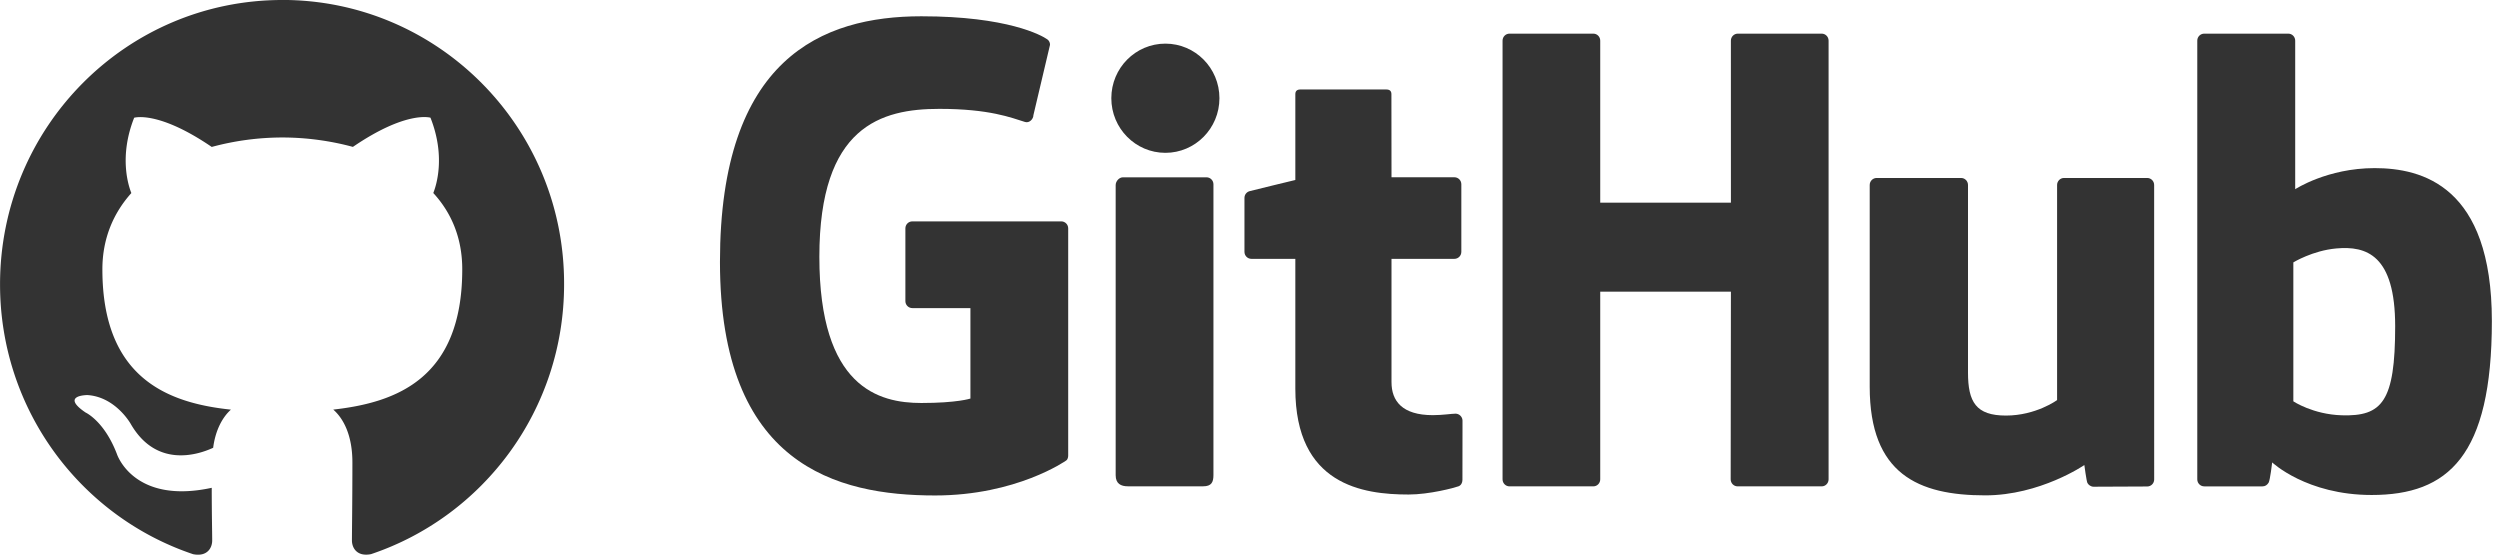 <?xml version="1.0" encoding="UTF-8" standalone="no"?>
<!-- Created with Inkscape (http://www.inkscape.org/) -->

<svg
   width="204.871"
   height="45.459"
   viewBox="0 0 54.205 12.028"
   version="1.1"
   id="svg1"
   xmlns="http://www.w3.org/2000/svg"
   xmlns:svg="http://www.w3.org/2000/svg">
  <defs
     id="defs1" />
  <g
     id="layer3"
     style="display:inline"
     transform="translate(-3.472,-6.554)">
    <g
       id="g10-9"
       transform="matrix(0.08,0,0,0.08,-9.157,-3.227)"
       style="display:inline">
      <path
         id="path10-3"
         d="m 445.482,182.264 h -40.356 c -1.041,0 -1.885,0.845 -1.885,1.888 v 19.729 c 0,1.041 0.844,1.889 1.885,1.889 h 15.743 v 24.513 c 0,0 -3.535,1.205 -13.308,1.205 -11.529,0 -27.636,-4.213 -27.636,-39.632 0,-35.424 16.772,-40.085 32.517,-40.085 13.631,0 19.501,2.399 23.239,3.555 1.175,0.36 2.26,-0.808 2.26,-1.851 l 4.501,-19.064 c 0,-0.487 -0.165,-1.075 -0.72,-1.473 -1.517,-1.081 -10.775,-6.261 -34.161,-6.261 -26.94,0 -54.576,11.461 -54.576,66.563 0,55.101 31.64,63.312 58.303,63.312 22.076,0 35.468,-9.433 35.468,-9.433 0.552,-0.305 0.612,-1.076 0.612,-1.431 v -61.536 c 0,-1.043 -0.844,-1.888 -1.885,-1.888"
         style="fill:#333333;fill-opacity:1;fill-rule:nonzero;stroke:none;stroke-width:0.133" />
      <path
         id="path13"
         d="m 486.736,227.101 c 0,-3.048 0,-54.887 0,-54.887 0,-1.043 -0.841,-1.895 -1.88,-1.895 h -22.652 c -1.039,0 -1.968,1.072 -1.968,2.113 0,0 0,66.047 0,78.636 0,2.311 1.44,2.999 3.303,2.999 0,0 9.669,0 20.408,0 2.24,0 2.789,-1.1 2.789,-3.036 0,-4.215 0,-20.727 0,-23.931"
         style="fill:#333333;fill-opacity:1;fill-rule:nonzero;stroke:none;stroke-width:0.133" />
      <path
         id="path12"
         d="m 488.36,148.881 c 0,-8.181 -6.559,-14.793 -14.652,-14.793 -8.085,0 -14.651,6.612 -14.651,14.793 0,8.175 6.565,14.804 14.651,14.804 8.093,0 14.652,-6.629 14.652,-14.804"
         style="fill:#333333;fill-opacity:1;fill-rule:nonzero;stroke:none;stroke-width:0.133" />
      <path
         id="path16"
         d="m 552.043,170.309 h -17.045 c 0,0 -0.025,-22.513 -0.025,-22.517 0,-0.853 -0.44,-1.279 -1.425,-1.279 h -23.227 c -0.904,0 -1.388,0.397 -1.388,1.265 v 23.269 c 0,0 -11.64,2.809 -12.428,3.037 -0.783,0.227 -1.36,0.949 -1.36,1.812 v 14.623 c 0,1.052 0.84,1.9 1.879,1.9 h 11.909 c 0,0 0,15.295 0,35.179 0,26.129 18.328,28.696 30.695,28.696 5.652,0 12.412,-1.815 13.528,-2.227 0.675,-0.248 1.067,-0.948 1.067,-1.705 l 0.02,-16.087 c 0,-1.048 -0.887,-1.897 -1.884,-1.897 -0.995,0 -3.535,0.404 -6.151,0.404 -8.373,0 -11.209,-3.892 -11.209,-8.932 0,-5.035 -10e-4,-33.431 -10e-4,-33.431 h 17.047 c 1.039,0 1.88,-0.848 1.88,-1.9 v -18.316 c 0,-1.049 -0.841,-1.895 -1.88,-1.895"
         style="fill:#333333;fill-opacity:1;fill-rule:nonzero;stroke:none;stroke-width:0.133" />
      <path
         id="path11"
         d="m 653.46,133.278 c 0,-1.049 -0.832,-1.897 -1.875,-1.897 h -22.723 c -1.037,0 -1.881,0.848 -1.881,1.897 0,0.005 0.007,43.913 0.007,43.913 h -35.42 v -43.913 c 0,-1.049 -0.835,-1.897 -1.875,-1.897 h -22.721 c -1.033,0 -1.877,0.848 -1.877,1.897 v 118.904 c 0,1.049 0.844,1.903 1.877,1.903 h 22.721 c 1.04,0 1.875,-0.853 1.875,-1.903 v -50.859 h 35.42 c 0,0 -0.063,50.855 -0.063,50.859 0,1.049 0.843,1.903 1.883,1.903 h 22.776 c 1.041,0 1.873,-0.853 1.876,-1.903 V 133.278"
         style="fill:#333333;fill-opacity:1;fill-rule:nonzero;stroke:none;stroke-width:0.133" />
      <path
         id="path14"
         d="m 739.816,170.498 h -22.548 c -1.033,0 -1.876,0.853 -1.876,1.901 v 58.303 c 0,0 -5.729,4.191 -13.86,4.191 -8.129,0 -10.287,-3.689 -10.287,-11.651 0,-7.971 0,-50.843 0,-50.843 0,-1.048 -0.84,-1.901 -1.876,-1.901 h -22.885 c -1.032,0 -1.879,0.853 -1.879,1.901 0,0 0,31.048 0,54.693 0,23.647 13.179,29.431 31.308,29.431 14.875,0 26.867,-8.216 26.867,-8.216 0,0 0.571,4.331 0.829,4.844 0.257,0.512 0.931,1.029 1.659,1.029 l 14.559,-0.065 c 1.032,0 1.879,-0.853 1.879,-1.897 l -0.008,-79.819 c 0,-1.048 -0.841,-1.901 -1.881,-1.901"
         style="fill:#333333;fill-opacity:1;fill-rule:nonzero;stroke:none;stroke-width:0.133" />
      <path
         id="path15"
         d="m 792.552,234.821 c -7.821,-0.237 -13.127,-3.787 -13.127,-3.787 v -37.655 c 0,0 5.233,-3.208 11.655,-3.781 8.12,-0.727 15.944,1.725 15.944,21.096 0,20.425 -3.531,24.457 -14.472,24.127 z m 8.893,-66.993 c -12.807,0 -21.517,5.715 -21.517,5.715 v -40.264 c 0,-1.049 -0.84,-1.897 -1.875,-1.897 h -22.788 c -1.036,0 -1.877,0.848 -1.877,1.897 v 118.904 c 0,1.049 0.841,1.903 1.88,1.903 0.003,0 15.805,0 15.811,0 0.712,0 1.251,-0.367 1.649,-1.009 0.393,-0.64 0.96,-5.483 0.96,-5.483 0,0 9.317,8.829 26.956,8.829 20.709,0 32.585,-10.503 32.585,-47.153 0,-36.652 -18.968,-41.441 -31.784,-41.441"
         style="fill:#333333;fill-opacity:1;fill-rule:nonzero;stroke:none;stroke-width:0.133" />
    </g>
    <path
       fill-rule="evenodd"
       clip-rule="evenodd"
       d="m 9.593,6.554 c -3.385,0 -6.121,2.756 -6.121,6.166 0,2.726 1.753,5.033 4.185,5.85 0.304,0.061 0.415,-0.133 0.415,-0.296 0,-0.143 -0.01,-0.633 -0.01,-1.143 -1.703,0.368 -2.057,-0.735 -2.057,-0.735 -0.274,-0.715 -0.679,-0.898 -0.679,-0.898 -0.557,-0.378 0.041,-0.378 0.041,-0.378 0.618,0.041 0.943,0.633 0.943,0.633 0.547,0.939 1.429,0.674 1.783,0.51 0.051,-0.398 0.213,-0.674 0.385,-0.827 -1.358,-0.143 -2.787,-0.674 -2.787,-3.042 0,-0.674 0.243,-1.225 0.628,-1.654 -0.061,-0.153 -0.274,-0.786 0.061,-1.633 0,0 0.517,-0.163 1.682,0.633 A 5.885,5.885 0 0 1 9.593,9.535 c 0.517,0 1.044,0.072 1.53,0.204 1.165,-0.796 1.682,-0.633 1.682,-0.633 0.335,0.847 0.122,1.48 0.061,1.633 0.395,0.429 0.628,0.98 0.628,1.654 0,2.369 -1.429,2.889 -2.797,3.042 0.223,0.194 0.415,0.561 0.415,1.143 0,0.827 -0.01,1.491 -0.01,1.695 0,0.163 0.112,0.357 0.415,0.296 2.432,-0.817 4.185,-3.124 4.185,-5.85 0.01,-3.41 -2.736,-6.166 -6.111,-6.166 z"
       fill="#24292f"
       id="path1-1-6"
       style="fill:#333333;fill-opacity:1;stroke-width:0.125" />
  </g>
</svg>
